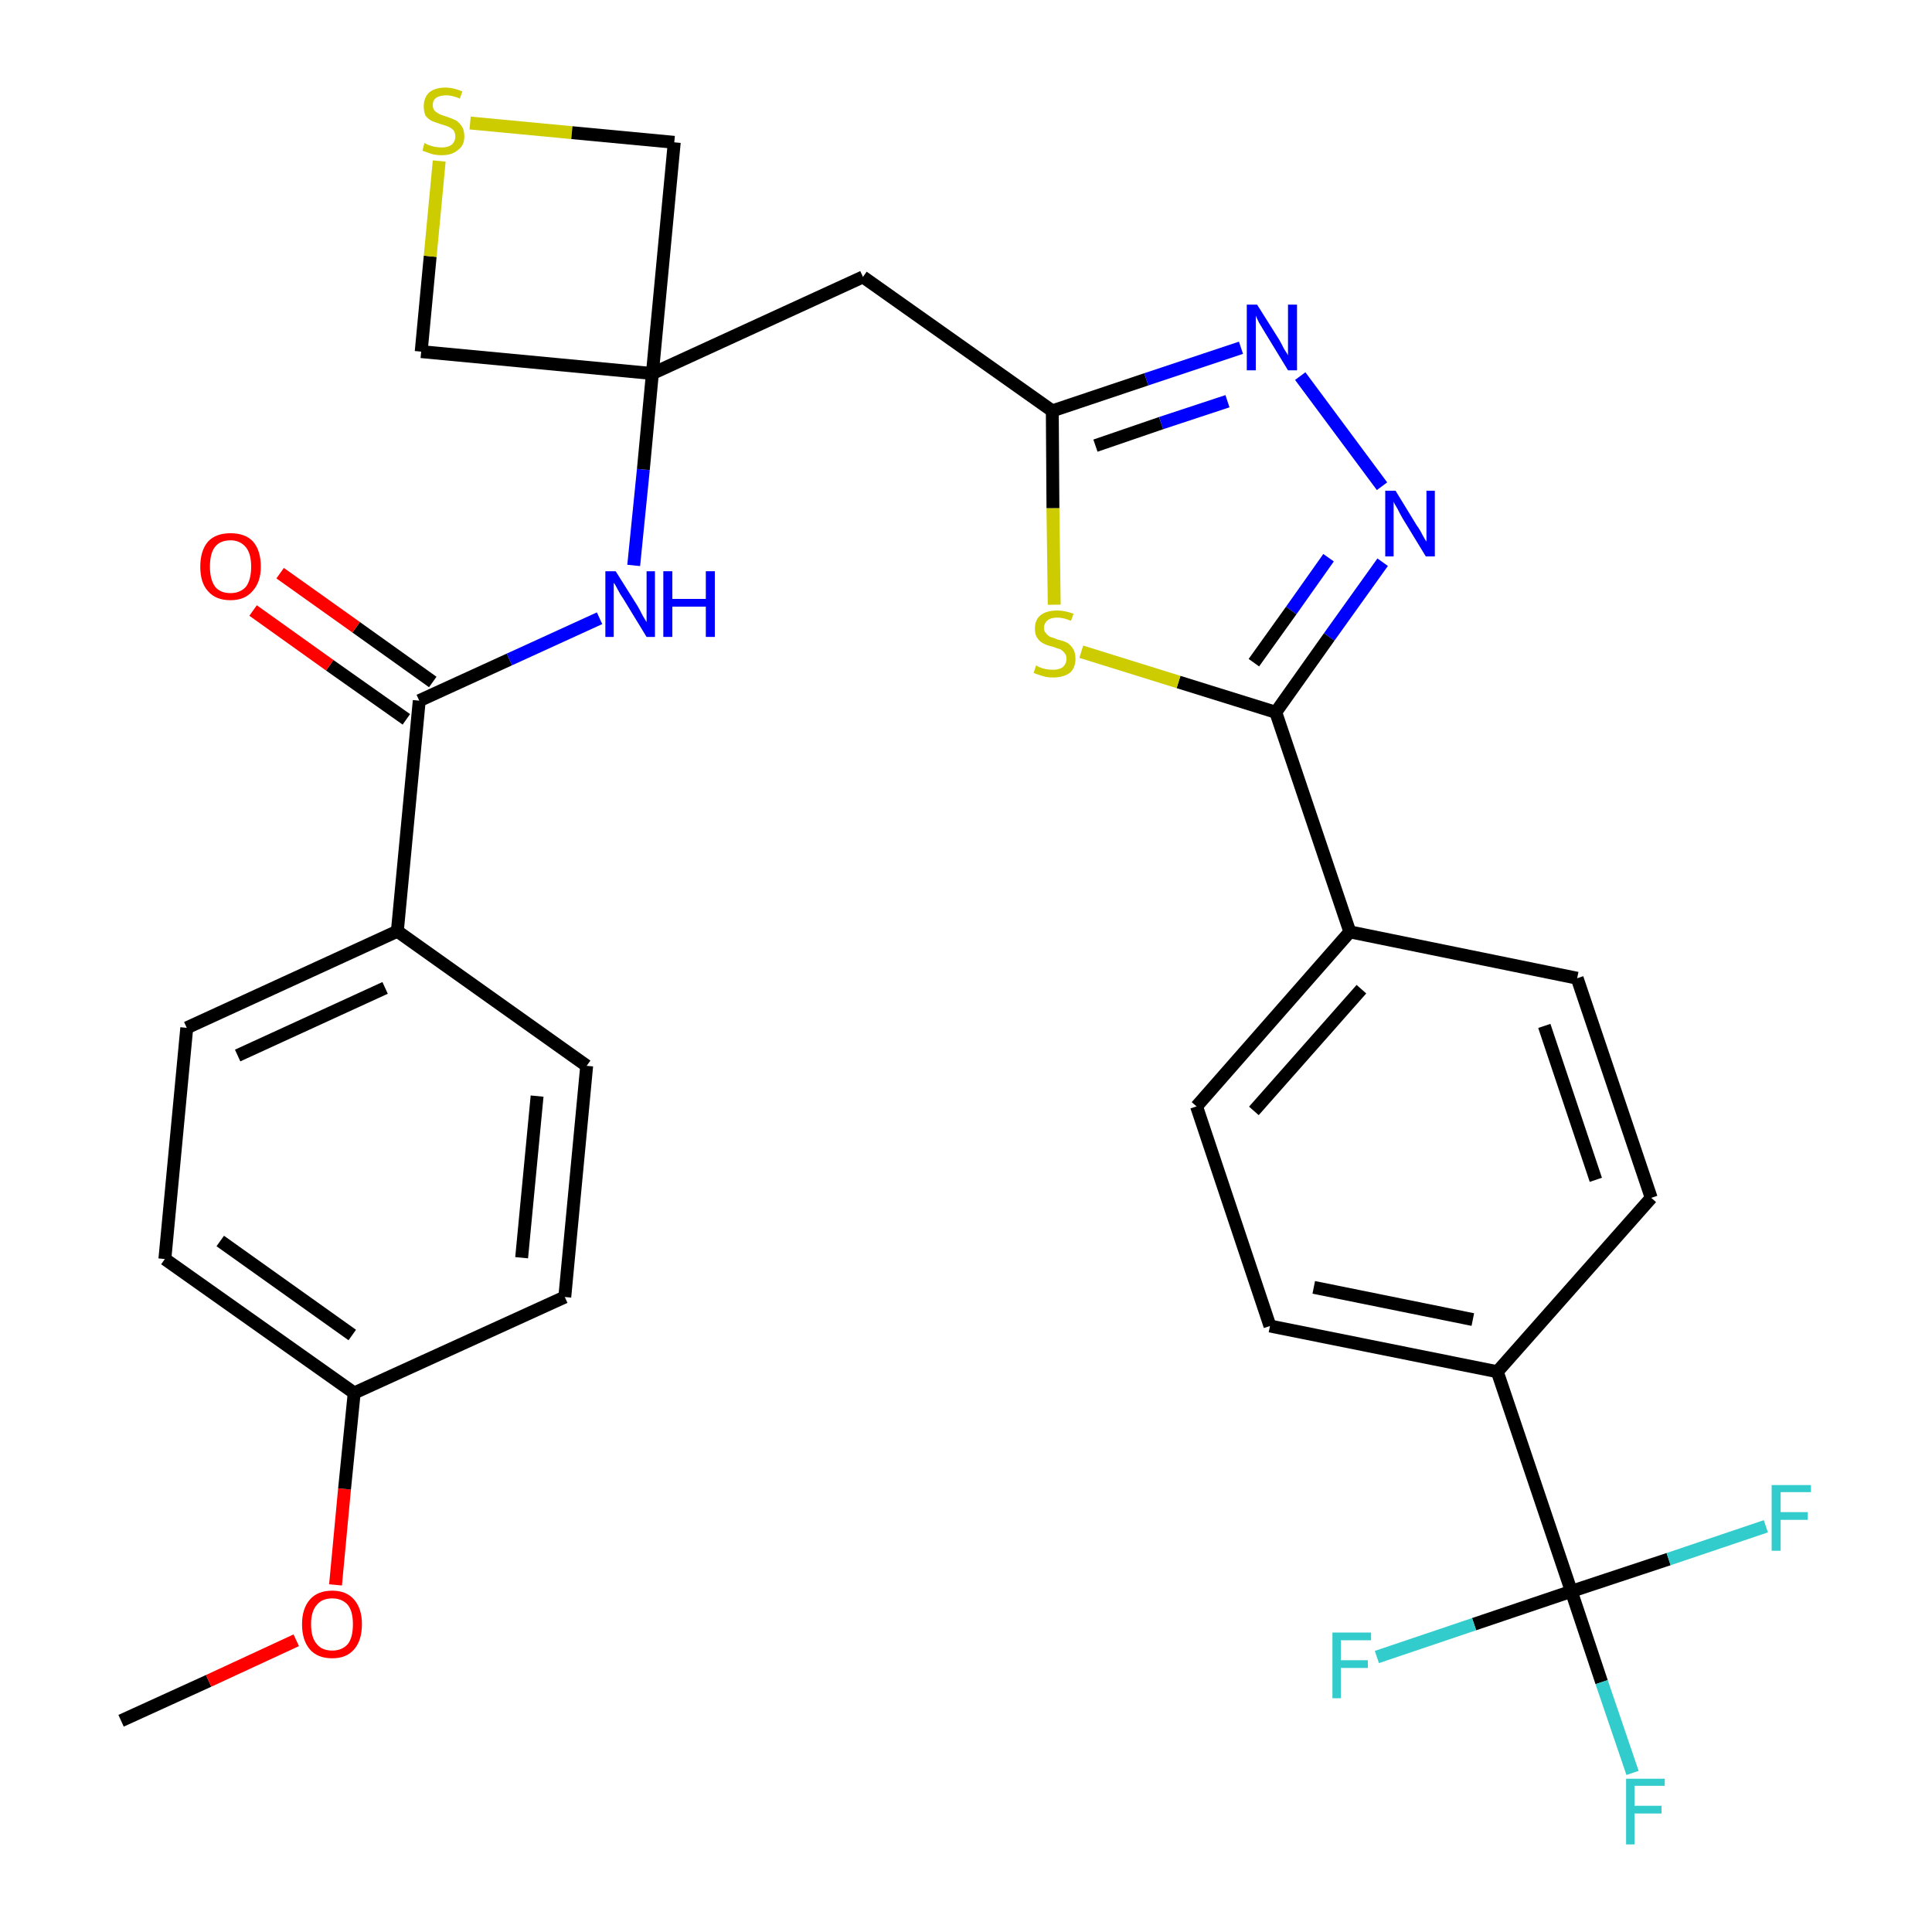 <?xml version='1.0' encoding='iso-8859-1'?>
<svg version='1.1' baseProfile='full'
              xmlns='http://www.w3.org/2000/svg'
                      xmlns:rdkit='http://www.rdkit.org/xml'
                      xmlns:xlink='http://www.w3.org/1999/xlink'
                  xml:space='preserve'
width='300px' height='300px' viewBox='0 0 300 300'>
<!-- END OF HEADER -->
<path class='bond-0 atom-0 atom-1' d='M 18.8,267.2 L 32.4,261.0' style='fill:none;fill-rule:evenodd;stroke:#000000;stroke-width:2.0px;stroke-linecap:butt;stroke-linejoin:miter;stroke-opacity:1' />
<path class='bond-0 atom-0 atom-1' d='M 32.4,261.0 L 46.0,254.7' style='fill:none;fill-rule:evenodd;stroke:#FF0000;stroke-width:2.0px;stroke-linecap:butt;stroke-linejoin:miter;stroke-opacity:1' />
<path class='bond-1 atom-1 atom-2' d='M 52.1,246.1 L 53.5,231.2' style='fill:none;fill-rule:evenodd;stroke:#FF0000;stroke-width:2.0px;stroke-linecap:butt;stroke-linejoin:miter;stroke-opacity:1' />
<path class='bond-1 atom-1 atom-2' d='M 53.5,231.2 L 55.0,216.3' style='fill:none;fill-rule:evenodd;stroke:#000000;stroke-width:2.0px;stroke-linecap:butt;stroke-linejoin:miter;stroke-opacity:1' />
<path class='bond-2 atom-2 atom-3' d='M 55.0,216.3 L 25.6,195.5' style='fill:none;fill-rule:evenodd;stroke:#000000;stroke-width:2.0px;stroke-linecap:butt;stroke-linejoin:miter;stroke-opacity:1' />
<path class='bond-2 atom-2 atom-3' d='M 54.7,207.3 L 34.2,192.7' style='fill:none;fill-rule:evenodd;stroke:#000000;stroke-width:2.0px;stroke-linecap:butt;stroke-linejoin:miter;stroke-opacity:1' />
<path class='bond-30 atom-30 atom-2' d='M 87.7,201.4 L 55.0,216.3' style='fill:none;fill-rule:evenodd;stroke:#000000;stroke-width:2.0px;stroke-linecap:butt;stroke-linejoin:miter;stroke-opacity:1' />
<path class='bond-3 atom-3 atom-4' d='M 25.6,195.5 L 29.0,159.6' style='fill:none;fill-rule:evenodd;stroke:#000000;stroke-width:2.0px;stroke-linecap:butt;stroke-linejoin:miter;stroke-opacity:1' />
<path class='bond-4 atom-4 atom-5' d='M 29.0,159.6 L 61.7,144.6' style='fill:none;fill-rule:evenodd;stroke:#000000;stroke-width:2.0px;stroke-linecap:butt;stroke-linejoin:miter;stroke-opacity:1' />
<path class='bond-4 atom-4 atom-5' d='M 36.9,163.9 L 59.8,153.4' style='fill:none;fill-rule:evenodd;stroke:#000000;stroke-width:2.0px;stroke-linecap:butt;stroke-linejoin:miter;stroke-opacity:1' />
<path class='bond-5 atom-5 atom-6' d='M 61.7,144.6 L 65.1,108.8' style='fill:none;fill-rule:evenodd;stroke:#000000;stroke-width:2.0px;stroke-linecap:butt;stroke-linejoin:miter;stroke-opacity:1' />
<path class='bond-28 atom-5 atom-29' d='M 61.7,144.6 L 91.1,165.5' style='fill:none;fill-rule:evenodd;stroke:#000000;stroke-width:2.0px;stroke-linecap:butt;stroke-linejoin:miter;stroke-opacity:1' />
<path class='bond-6 atom-6 atom-7' d='M 67.2,105.9 L 55.3,97.4' style='fill:none;fill-rule:evenodd;stroke:#000000;stroke-width:2.0px;stroke-linecap:butt;stroke-linejoin:miter;stroke-opacity:1' />
<path class='bond-6 atom-6 atom-7' d='M 55.3,97.4 L 43.5,89.0' style='fill:none;fill-rule:evenodd;stroke:#FF0000;stroke-width:2.0px;stroke-linecap:butt;stroke-linejoin:miter;stroke-opacity:1' />
<path class='bond-6 atom-6 atom-7' d='M 63.1,111.7 L 51.2,103.3' style='fill:none;fill-rule:evenodd;stroke:#000000;stroke-width:2.0px;stroke-linecap:butt;stroke-linejoin:miter;stroke-opacity:1' />
<path class='bond-6 atom-6 atom-7' d='M 51.2,103.3 L 39.3,94.8' style='fill:none;fill-rule:evenodd;stroke:#FF0000;stroke-width:2.0px;stroke-linecap:butt;stroke-linejoin:miter;stroke-opacity:1' />
<path class='bond-7 atom-6 atom-8' d='M 65.1,108.8 L 79.1,102.4' style='fill:none;fill-rule:evenodd;stroke:#000000;stroke-width:2.0px;stroke-linecap:butt;stroke-linejoin:miter;stroke-opacity:1' />
<path class='bond-7 atom-6 atom-8' d='M 79.1,102.4 L 93.1,96.0' style='fill:none;fill-rule:evenodd;stroke:#0000FF;stroke-width:2.0px;stroke-linecap:butt;stroke-linejoin:miter;stroke-opacity:1' />
<path class='bond-8 atom-8 atom-9' d='M 98.4,87.8 L 99.9,72.9' style='fill:none;fill-rule:evenodd;stroke:#0000FF;stroke-width:2.0px;stroke-linecap:butt;stroke-linejoin:miter;stroke-opacity:1' />
<path class='bond-8 atom-8 atom-9' d='M 99.9,72.9 L 101.3,58.0' style='fill:none;fill-rule:evenodd;stroke:#000000;stroke-width:2.0px;stroke-linecap:butt;stroke-linejoin:miter;stroke-opacity:1' />
<path class='bond-9 atom-9 atom-10' d='M 101.3,58.0 L 134.0,43.0' style='fill:none;fill-rule:evenodd;stroke:#000000;stroke-width:2.0px;stroke-linecap:butt;stroke-linejoin:miter;stroke-opacity:1' />
<path class='bond-25 atom-9 atom-26' d='M 101.3,58.0 L 65.4,54.6' style='fill:none;fill-rule:evenodd;stroke:#000000;stroke-width:2.0px;stroke-linecap:butt;stroke-linejoin:miter;stroke-opacity:1' />
<path class='bond-31 atom-28 atom-9' d='M 104.7,22.1 L 101.3,58.0' style='fill:none;fill-rule:evenodd;stroke:#000000;stroke-width:2.0px;stroke-linecap:butt;stroke-linejoin:miter;stroke-opacity:1' />
<path class='bond-10 atom-10 atom-11' d='M 134.0,43.0 L 163.4,63.8' style='fill:none;fill-rule:evenodd;stroke:#000000;stroke-width:2.0px;stroke-linecap:butt;stroke-linejoin:miter;stroke-opacity:1' />
<path class='bond-11 atom-11 atom-12' d='M 163.4,63.8 L 178.0,58.9' style='fill:none;fill-rule:evenodd;stroke:#000000;stroke-width:2.0px;stroke-linecap:butt;stroke-linejoin:miter;stroke-opacity:1' />
<path class='bond-11 atom-11 atom-12' d='M 178.0,58.9 L 192.7,54.0' style='fill:none;fill-rule:evenodd;stroke:#0000FF;stroke-width:2.0px;stroke-linecap:butt;stroke-linejoin:miter;stroke-opacity:1' />
<path class='bond-11 atom-11 atom-12' d='M 170.1,69.2 L 180.3,65.7' style='fill:none;fill-rule:evenodd;stroke:#000000;stroke-width:2.0px;stroke-linecap:butt;stroke-linejoin:miter;stroke-opacity:1' />
<path class='bond-11 atom-11 atom-12' d='M 180.3,65.7 L 190.6,62.3' style='fill:none;fill-rule:evenodd;stroke:#0000FF;stroke-width:2.0px;stroke-linecap:butt;stroke-linejoin:miter;stroke-opacity:1' />
<path class='bond-32 atom-25 atom-11' d='M 163.7,93.9 L 163.5,78.9' style='fill:none;fill-rule:evenodd;stroke:#CCCC00;stroke-width:2.0px;stroke-linecap:butt;stroke-linejoin:miter;stroke-opacity:1' />
<path class='bond-32 atom-25 atom-11' d='M 163.5,78.9 L 163.4,63.8' style='fill:none;fill-rule:evenodd;stroke:#000000;stroke-width:2.0px;stroke-linecap:butt;stroke-linejoin:miter;stroke-opacity:1' />
<path class='bond-12 atom-12 atom-13' d='M 201.9,58.4 L 214.6,75.5' style='fill:none;fill-rule:evenodd;stroke:#0000FF;stroke-width:2.0px;stroke-linecap:butt;stroke-linejoin:miter;stroke-opacity:1' />
<path class='bond-13 atom-13 atom-14' d='M 214.7,87.3 L 206.4,98.9' style='fill:none;fill-rule:evenodd;stroke:#0000FF;stroke-width:2.0px;stroke-linecap:butt;stroke-linejoin:miter;stroke-opacity:1' />
<path class='bond-13 atom-13 atom-14' d='M 206.4,98.9 L 198.1,110.6' style='fill:none;fill-rule:evenodd;stroke:#000000;stroke-width:2.0px;stroke-linecap:butt;stroke-linejoin:miter;stroke-opacity:1' />
<path class='bond-13 atom-13 atom-14' d='M 206.3,86.6 L 200.5,94.8' style='fill:none;fill-rule:evenodd;stroke:#0000FF;stroke-width:2.0px;stroke-linecap:butt;stroke-linejoin:miter;stroke-opacity:1' />
<path class='bond-13 atom-13 atom-14' d='M 200.5,94.8 L 194.7,102.9' style='fill:none;fill-rule:evenodd;stroke:#000000;stroke-width:2.0px;stroke-linecap:butt;stroke-linejoin:miter;stroke-opacity:1' />
<path class='bond-14 atom-14 atom-15' d='M 198.1,110.6 L 209.6,144.7' style='fill:none;fill-rule:evenodd;stroke:#000000;stroke-width:2.0px;stroke-linecap:butt;stroke-linejoin:miter;stroke-opacity:1' />
<path class='bond-24 atom-14 atom-25' d='M 198.1,110.6 L 183.0,105.9' style='fill:none;fill-rule:evenodd;stroke:#000000;stroke-width:2.0px;stroke-linecap:butt;stroke-linejoin:miter;stroke-opacity:1' />
<path class='bond-24 atom-14 atom-25' d='M 183.0,105.9 L 167.9,101.2' style='fill:none;fill-rule:evenodd;stroke:#CCCC00;stroke-width:2.0px;stroke-linecap:butt;stroke-linejoin:miter;stroke-opacity:1' />
<path class='bond-15 atom-15 atom-16' d='M 209.6,144.7 L 185.8,171.8' style='fill:none;fill-rule:evenodd;stroke:#000000;stroke-width:2.0px;stroke-linecap:butt;stroke-linejoin:miter;stroke-opacity:1' />
<path class='bond-15 atom-15 atom-16' d='M 211.4,153.6 L 194.7,172.5' style='fill:none;fill-rule:evenodd;stroke:#000000;stroke-width:2.0px;stroke-linecap:butt;stroke-linejoin:miter;stroke-opacity:1' />
<path class='bond-33 atom-24 atom-15' d='M 244.9,151.9 L 209.6,144.7' style='fill:none;fill-rule:evenodd;stroke:#000000;stroke-width:2.0px;stroke-linecap:butt;stroke-linejoin:miter;stroke-opacity:1' />
<path class='bond-16 atom-16 atom-17' d='M 185.8,171.8 L 197.2,205.9' style='fill:none;fill-rule:evenodd;stroke:#000000;stroke-width:2.0px;stroke-linecap:butt;stroke-linejoin:miter;stroke-opacity:1' />
<path class='bond-17 atom-17 atom-18' d='M 197.2,205.9 L 232.5,213.0' style='fill:none;fill-rule:evenodd;stroke:#000000;stroke-width:2.0px;stroke-linecap:butt;stroke-linejoin:miter;stroke-opacity:1' />
<path class='bond-17 atom-17 atom-18' d='M 204.0,199.9 L 228.7,204.9' style='fill:none;fill-rule:evenodd;stroke:#000000;stroke-width:2.0px;stroke-linecap:butt;stroke-linejoin:miter;stroke-opacity:1' />
<path class='bond-18 atom-18 atom-19' d='M 232.5,213.0 L 244.0,247.1' style='fill:none;fill-rule:evenodd;stroke:#000000;stroke-width:2.0px;stroke-linecap:butt;stroke-linejoin:miter;stroke-opacity:1' />
<path class='bond-22 atom-18 atom-23' d='M 232.5,213.0 L 256.4,186.0' style='fill:none;fill-rule:evenodd;stroke:#000000;stroke-width:2.0px;stroke-linecap:butt;stroke-linejoin:miter;stroke-opacity:1' />
<path class='bond-19 atom-19 atom-20' d='M 244.0,247.1 L 248.7,261.2' style='fill:none;fill-rule:evenodd;stroke:#000000;stroke-width:2.0px;stroke-linecap:butt;stroke-linejoin:miter;stroke-opacity:1' />
<path class='bond-19 atom-19 atom-20' d='M 248.7,261.2 L 253.5,275.3' style='fill:none;fill-rule:evenodd;stroke:#33CCCC;stroke-width:2.0px;stroke-linecap:butt;stroke-linejoin:miter;stroke-opacity:1' />
<path class='bond-20 atom-19 atom-21' d='M 244.0,247.1 L 228.9,252.2' style='fill:none;fill-rule:evenodd;stroke:#000000;stroke-width:2.0px;stroke-linecap:butt;stroke-linejoin:miter;stroke-opacity:1' />
<path class='bond-20 atom-19 atom-21' d='M 228.9,252.2 L 213.8,257.3' style='fill:none;fill-rule:evenodd;stroke:#33CCCC;stroke-width:2.0px;stroke-linecap:butt;stroke-linejoin:miter;stroke-opacity:1' />
<path class='bond-21 atom-19 atom-22' d='M 244.0,247.1 L 259.1,242.1' style='fill:none;fill-rule:evenodd;stroke:#000000;stroke-width:2.0px;stroke-linecap:butt;stroke-linejoin:miter;stroke-opacity:1' />
<path class='bond-21 atom-19 atom-22' d='M 259.1,242.1 L 274.2,237.0' style='fill:none;fill-rule:evenodd;stroke:#33CCCC;stroke-width:2.0px;stroke-linecap:butt;stroke-linejoin:miter;stroke-opacity:1' />
<path class='bond-23 atom-23 atom-24' d='M 256.4,186.0 L 244.9,151.9' style='fill:none;fill-rule:evenodd;stroke:#000000;stroke-width:2.0px;stroke-linecap:butt;stroke-linejoin:miter;stroke-opacity:1' />
<path class='bond-23 atom-23 atom-24' d='M 247.8,183.2 L 239.8,159.3' style='fill:none;fill-rule:evenodd;stroke:#000000;stroke-width:2.0px;stroke-linecap:butt;stroke-linejoin:miter;stroke-opacity:1' />
<path class='bond-26 atom-26 atom-27' d='M 65.4,54.6 L 66.8,39.8' style='fill:none;fill-rule:evenodd;stroke:#000000;stroke-width:2.0px;stroke-linecap:butt;stroke-linejoin:miter;stroke-opacity:1' />
<path class='bond-26 atom-26 atom-27' d='M 66.8,39.8 L 68.2,25.0' style='fill:none;fill-rule:evenodd;stroke:#CCCC00;stroke-width:2.0px;stroke-linecap:butt;stroke-linejoin:miter;stroke-opacity:1' />
<path class='bond-27 atom-27 atom-28' d='M 73.0,19.1 L 88.8,20.6' style='fill:none;fill-rule:evenodd;stroke:#CCCC00;stroke-width:2.0px;stroke-linecap:butt;stroke-linejoin:miter;stroke-opacity:1' />
<path class='bond-27 atom-27 atom-28' d='M 88.8,20.6 L 104.7,22.1' style='fill:none;fill-rule:evenodd;stroke:#000000;stroke-width:2.0px;stroke-linecap:butt;stroke-linejoin:miter;stroke-opacity:1' />
<path class='bond-29 atom-29 atom-30' d='M 91.1,165.5 L 87.7,201.4' style='fill:none;fill-rule:evenodd;stroke:#000000;stroke-width:2.0px;stroke-linecap:butt;stroke-linejoin:miter;stroke-opacity:1' />
<path class='bond-29 atom-29 atom-30' d='M 83.4,170.2 L 81.0,195.3' style='fill:none;fill-rule:evenodd;stroke:#000000;stroke-width:2.0px;stroke-linecap:butt;stroke-linejoin:miter;stroke-opacity:1' />
<path  class='atom-1' d='M 46.9 252.2
Q 46.9 249.8, 48.1 248.4
Q 49.3 247.0, 51.6 247.0
Q 53.8 247.0, 55.0 248.4
Q 56.2 249.8, 56.2 252.2
Q 56.2 254.7, 55.0 256.1
Q 53.8 257.5, 51.6 257.5
Q 49.3 257.5, 48.1 256.1
Q 46.9 254.7, 46.9 252.2
M 51.6 256.3
Q 53.1 256.3, 54.0 255.3
Q 54.8 254.3, 54.8 252.2
Q 54.8 250.2, 54.0 249.2
Q 53.1 248.2, 51.6 248.2
Q 50.0 248.2, 49.2 249.2
Q 48.3 250.2, 48.3 252.2
Q 48.3 254.3, 49.2 255.3
Q 50.0 256.3, 51.6 256.3
' fill='#FF0000'/>
<path  class='atom-7' d='M 31.1 88.0
Q 31.1 85.5, 32.3 84.1
Q 33.5 82.8, 35.8 82.8
Q 38.1 82.8, 39.3 84.1
Q 40.5 85.5, 40.5 88.0
Q 40.5 90.4, 39.2 91.8
Q 38.0 93.2, 35.8 93.2
Q 33.5 93.2, 32.3 91.8
Q 31.1 90.5, 31.1 88.0
M 35.8 92.1
Q 37.3 92.1, 38.2 91.1
Q 39.0 90.0, 39.0 88.0
Q 39.0 86.0, 38.2 85.0
Q 37.3 83.9, 35.8 83.9
Q 34.2 83.9, 33.4 84.9
Q 32.6 85.9, 32.6 88.0
Q 32.6 90.0, 33.4 91.1
Q 34.2 92.1, 35.8 92.1
' fill='#FF0000'/>
<path  class='atom-8' d='M 95.6 88.7
L 99.0 94.1
Q 99.3 94.6, 99.8 95.6
Q 100.4 96.6, 100.4 96.6
L 100.4 88.7
L 101.7 88.7
L 101.7 98.9
L 100.4 98.9
L 96.8 93.0
Q 96.3 92.3, 95.9 91.5
Q 95.5 90.7, 95.3 90.5
L 95.3 98.9
L 94.0 98.9
L 94.0 88.7
L 95.6 88.7
' fill='#0000FF'/>
<path  class='atom-8' d='M 103.0 88.7
L 104.4 88.7
L 104.4 93.0
L 109.6 93.0
L 109.6 88.7
L 111.0 88.7
L 111.0 98.9
L 109.6 98.9
L 109.6 94.2
L 104.4 94.2
L 104.4 98.9
L 103.0 98.9
L 103.0 88.7
' fill='#0000FF'/>
<path  class='atom-12' d='M 195.2 47.3
L 198.6 52.7
Q 198.9 53.2, 199.4 54.2
Q 200.0 55.1, 200.0 55.2
L 200.0 47.3
L 201.4 47.3
L 201.4 57.5
L 200.0 57.5
L 196.4 51.6
Q 196.0 50.9, 195.5 50.1
Q 195.1 49.3, 195.0 49.0
L 195.0 57.5
L 193.6 57.5
L 193.6 47.3
L 195.2 47.3
' fill='#0000FF'/>
<path  class='atom-13' d='M 216.7 76.2
L 220.0 81.6
Q 220.4 82.1, 220.9 83.1
Q 221.4 84.0, 221.5 84.1
L 221.5 76.2
L 222.8 76.2
L 222.8 86.4
L 221.4 86.4
L 217.8 80.5
Q 217.4 79.8, 217.0 79.0
Q 216.5 78.2, 216.4 77.9
L 216.4 86.4
L 215.1 86.4
L 215.1 76.2
L 216.7 76.2
' fill='#0000FF'/>
<path  class='atom-20' d='M 252.5 276.2
L 258.5 276.2
L 258.5 277.3
L 253.8 277.3
L 253.8 280.4
L 258.0 280.4
L 258.0 281.6
L 253.8 281.6
L 253.8 286.4
L 252.5 286.4
L 252.5 276.2
' fill='#33CCCC'/>
<path  class='atom-21' d='M 206.9 253.5
L 212.9 253.5
L 212.9 254.7
L 208.2 254.7
L 208.2 257.8
L 212.4 257.8
L 212.4 259.0
L 208.2 259.0
L 208.2 263.7
L 206.9 263.7
L 206.9 253.5
' fill='#33CCCC'/>
<path  class='atom-22' d='M 275.1 230.6
L 281.2 230.6
L 281.2 231.7
L 276.5 231.7
L 276.5 234.8
L 280.7 234.8
L 280.7 236.0
L 276.5 236.0
L 276.5 240.8
L 275.1 240.8
L 275.1 230.6
' fill='#33CCCC'/>
<path  class='atom-25' d='M 160.9 103.3
Q 161.0 103.4, 161.4 103.6
Q 161.9 103.8, 162.4 103.9
Q 163.0 104.0, 163.5 104.0
Q 164.5 104.0, 165.0 103.6
Q 165.6 103.1, 165.6 102.3
Q 165.6 101.7, 165.3 101.4
Q 165.0 101.0, 164.6 100.8
Q 164.2 100.7, 163.4 100.4
Q 162.5 100.2, 162.0 99.9
Q 161.4 99.6, 161.1 99.1
Q 160.7 98.6, 160.7 97.6
Q 160.7 96.3, 161.5 95.6
Q 162.4 94.8, 164.2 94.8
Q 165.3 94.8, 166.7 95.3
L 166.3 96.4
Q 165.1 95.9, 164.2 95.9
Q 163.2 95.9, 162.7 96.3
Q 162.1 96.8, 162.1 97.5
Q 162.1 98.0, 162.4 98.3
Q 162.7 98.7, 163.1 98.9
Q 163.5 99.0, 164.2 99.3
Q 165.1 99.5, 165.7 99.8
Q 166.2 100.1, 166.6 100.7
Q 167.0 101.3, 167.0 102.3
Q 167.0 103.7, 166.1 104.5
Q 165.1 105.2, 163.5 105.2
Q 162.6 105.2, 162.0 105.0
Q 161.3 104.8, 160.5 104.5
L 160.9 103.3
' fill='#CCCC00'/>
<path  class='atom-27' d='M 65.9 22.2
Q 66.1 22.3, 66.5 22.5
Q 67.0 22.7, 67.5 22.8
Q 68.1 22.9, 68.6 22.9
Q 69.5 22.9, 70.1 22.5
Q 70.7 22.0, 70.7 21.2
Q 70.7 20.6, 70.4 20.2
Q 70.1 19.9, 69.7 19.7
Q 69.2 19.5, 68.5 19.3
Q 67.6 19.0, 67.1 18.8
Q 66.5 18.5, 66.1 18.0
Q 65.8 17.4, 65.8 16.5
Q 65.8 15.2, 66.6 14.4
Q 67.5 13.6, 69.2 13.6
Q 70.4 13.6, 71.8 14.2
L 71.4 15.3
Q 70.2 14.8, 69.3 14.8
Q 68.3 14.8, 67.7 15.2
Q 67.2 15.6, 67.2 16.3
Q 67.2 16.9, 67.5 17.2
Q 67.8 17.5, 68.2 17.7
Q 68.6 17.9, 69.3 18.1
Q 70.2 18.4, 70.8 18.7
Q 71.3 19.0, 71.7 19.6
Q 72.1 20.2, 72.1 21.2
Q 72.1 22.6, 71.1 23.3
Q 70.2 24.1, 68.6 24.1
Q 67.7 24.1, 67.0 23.9
Q 66.4 23.7, 65.6 23.4
L 65.9 22.2
' fill='#CCCC00'/>
</svg>
